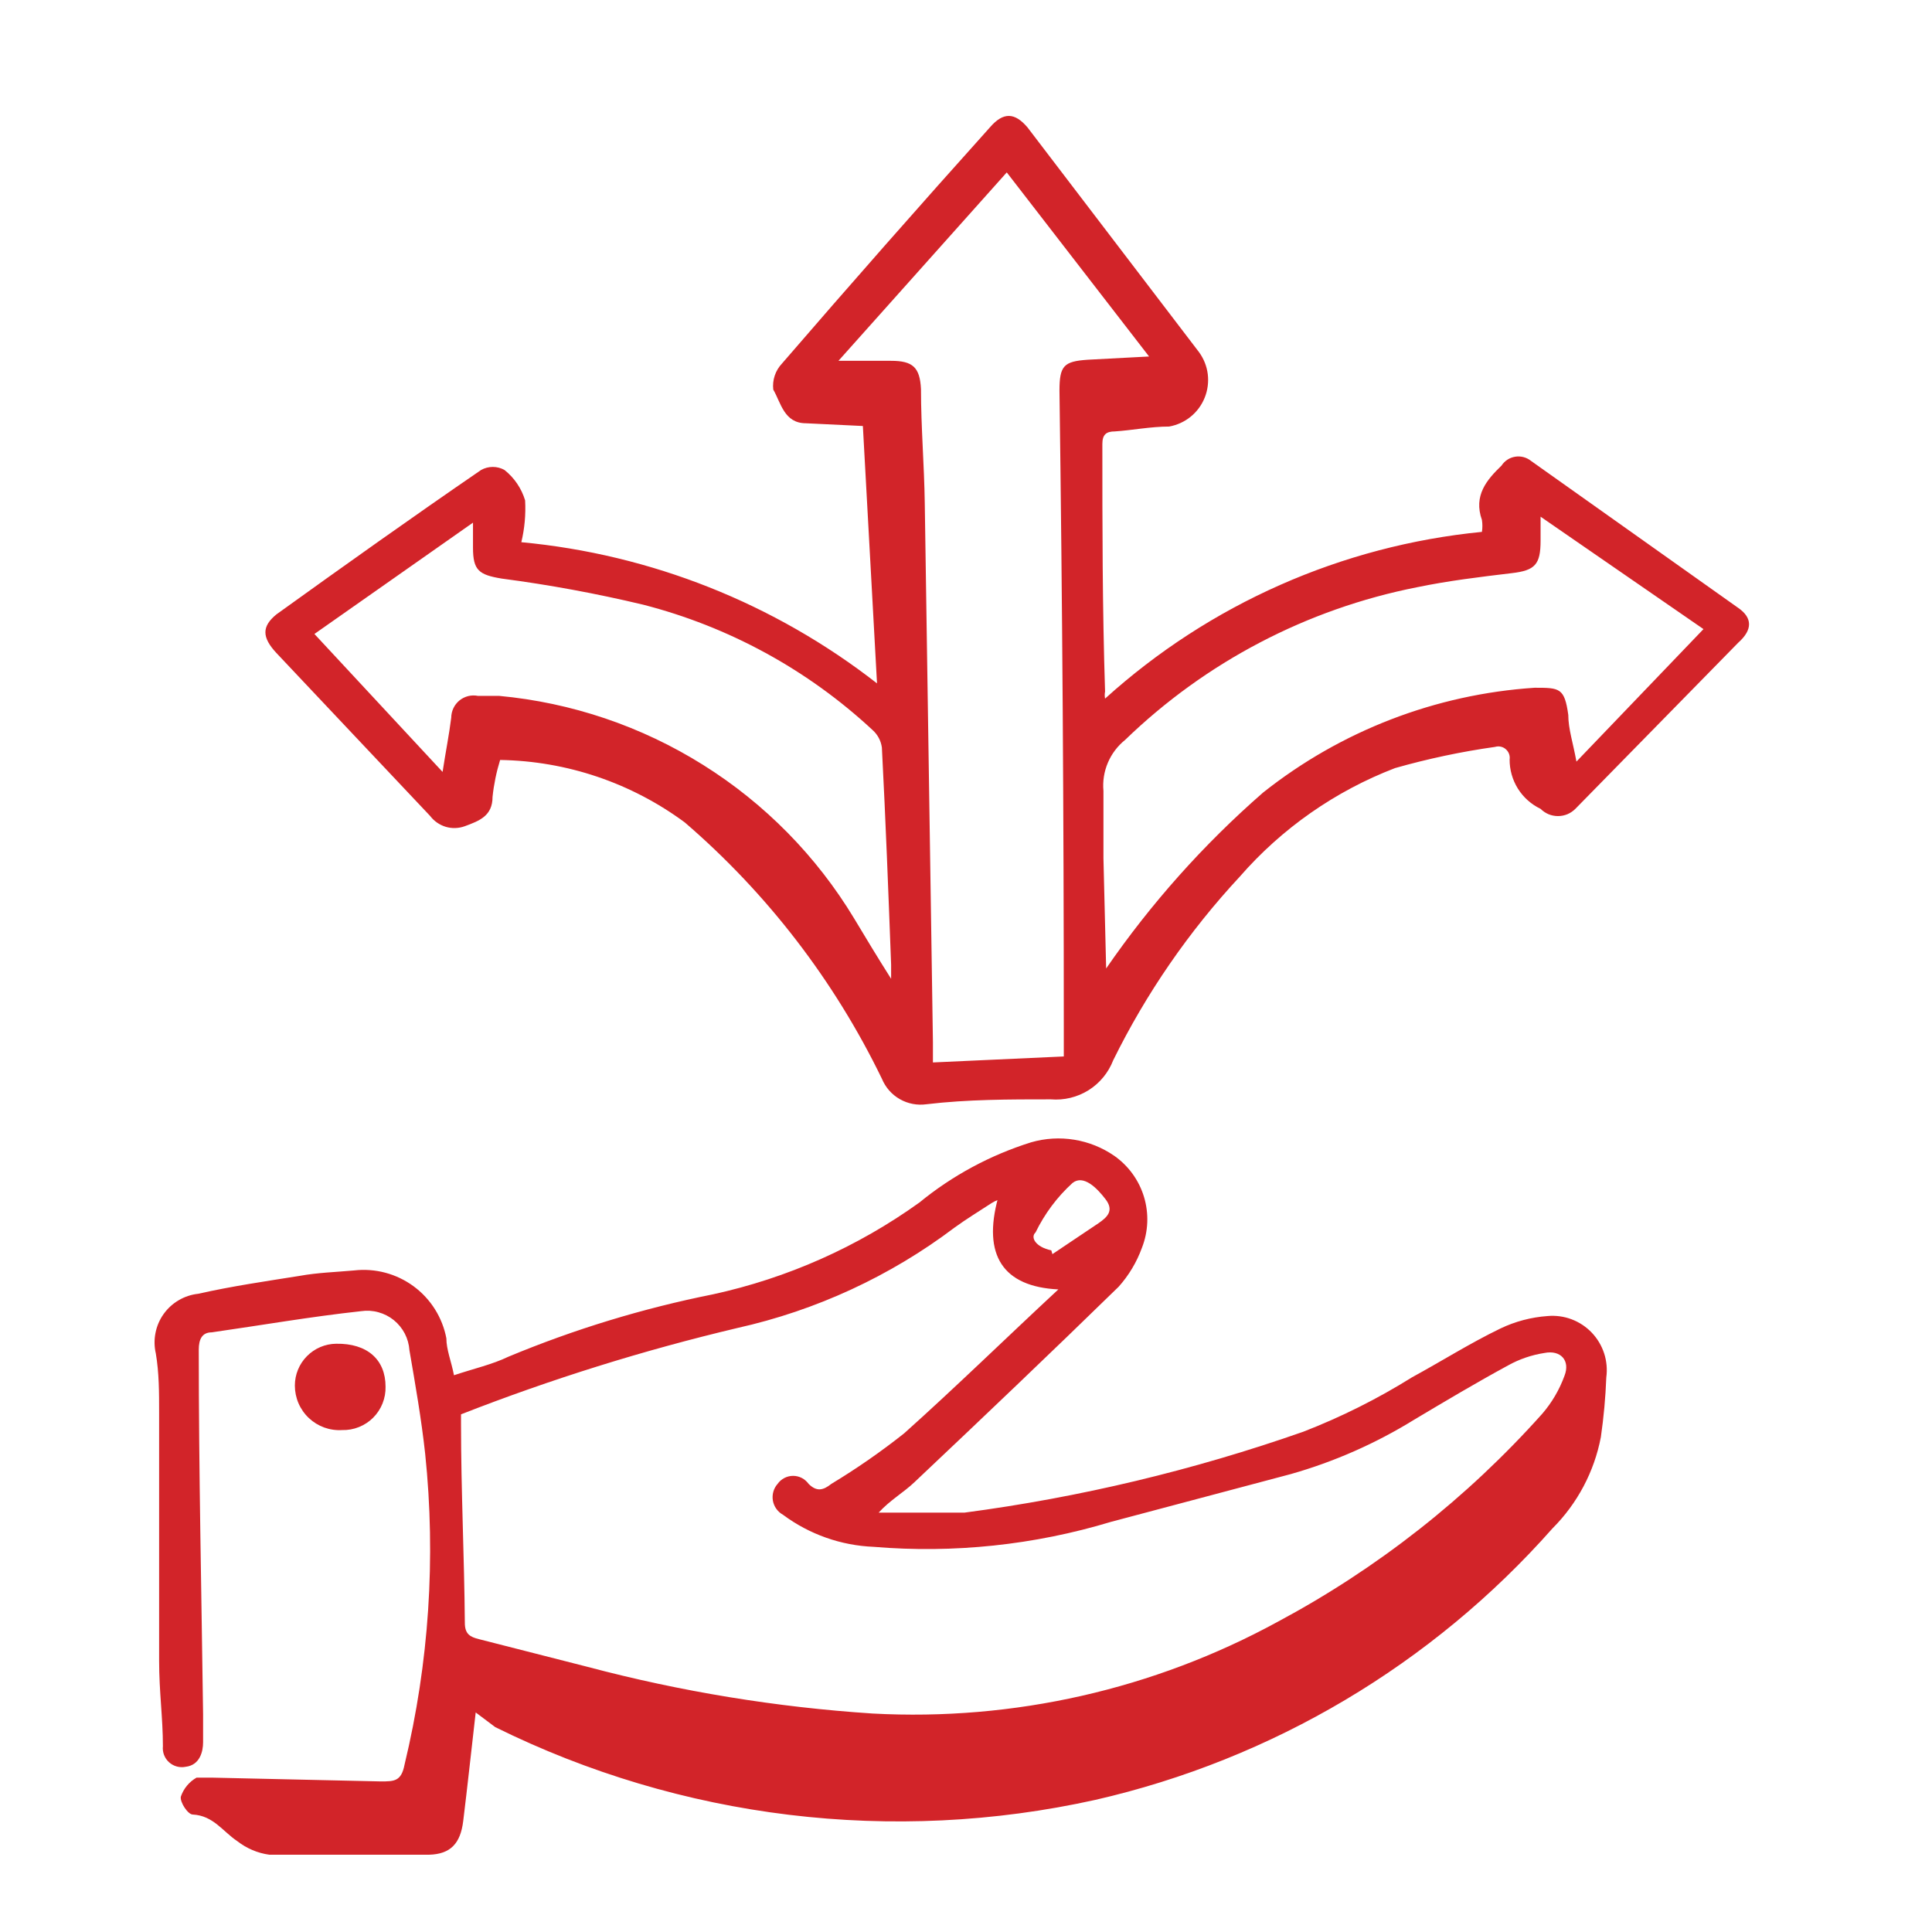 <svg width="50" height="50" viewBox="0 0 50 50" fill="none" xmlns="http://www.w3.org/2000/svg">
<g id="Group 44">
<g id="hand">
<path id="Vector" d="M12.311 44.318C12.198 45.302 12.1 46.215 11.988 47.129C11.917 47.705 11.664 47.986 11.102 48C9.725 48 8.348 48 6.971 48C6.668 47.959 6.382 47.837 6.141 47.649C5.762 47.396 5.523 46.989 4.989 46.96C4.862 46.96 4.652 46.637 4.68 46.497C4.751 46.288 4.896 46.113 5.087 46.005C5.172 46.005 5.354 46.005 5.481 46.005L9.852 46.103C10.203 46.103 10.386 46.103 10.47 45.667C11.103 43.038 11.284 40.319 11.004 37.629C10.906 36.729 10.751 35.844 10.596 34.944C10.586 34.794 10.545 34.647 10.476 34.513C10.406 34.379 10.309 34.26 10.192 34.165C10.075 34.07 9.939 34.001 9.793 33.961C9.647 33.92 9.495 33.911 9.346 33.933C8.053 34.073 6.76 34.298 5.481 34.481C5.228 34.481 5.144 34.663 5.144 34.93C5.144 38.078 5.214 41.212 5.256 44.361C5.256 44.613 5.256 44.852 5.256 45.091C5.256 45.33 5.172 45.681 4.806 45.724C4.73 45.74 4.652 45.737 4.577 45.717C4.502 45.697 4.433 45.659 4.375 45.607C4.317 45.555 4.273 45.49 4.245 45.417C4.218 45.345 4.208 45.267 4.216 45.19C4.216 44.459 4.118 43.784 4.118 42.983C4.118 40.833 4.118 38.683 4.118 36.547C4.118 36.041 4.118 35.535 4.033 35.029C3.992 34.854 3.989 34.673 4.024 34.497C4.058 34.322 4.129 34.155 4.233 34.009C4.337 33.863 4.47 33.74 4.625 33.65C4.779 33.559 4.951 33.502 5.129 33.483C6.001 33.286 6.872 33.16 7.758 33.019C8.221 32.935 8.699 32.921 9.163 32.879C9.709 32.816 10.259 32.962 10.703 33.288C11.146 33.614 11.449 34.095 11.552 34.635C11.552 34.93 11.678 35.225 11.749 35.591C12.255 35.422 12.747 35.31 13.154 35.113C14.863 34.401 16.637 33.86 18.452 33.497C20.376 33.078 22.194 32.27 23.793 31.122C24.649 30.421 25.632 29.892 26.688 29.562C27.05 29.458 27.431 29.435 27.802 29.496C28.174 29.556 28.528 29.699 28.838 29.913C29.206 30.172 29.477 30.546 29.607 30.977C29.737 31.408 29.718 31.869 29.555 32.288C29.42 32.661 29.215 33.005 28.951 33.3C27.208 35.001 25.437 36.687 23.666 38.359C23.385 38.627 23.034 38.823 22.739 39.147C23.47 39.147 24.214 39.147 24.959 39.147C27.947 38.752 30.885 38.05 33.729 37.053C34.708 36.673 35.649 36.203 36.539 35.647C37.312 35.226 38.043 34.762 38.83 34.382C39.214 34.198 39.629 34.089 40.053 34.059C40.263 34.04 40.475 34.069 40.672 34.143C40.87 34.218 41.048 34.335 41.194 34.488C41.34 34.641 41.449 34.824 41.515 35.025C41.58 35.225 41.599 35.438 41.571 35.647C41.551 36.165 41.504 36.681 41.43 37.193C41.259 38.087 40.823 38.91 40.179 39.554C37.066 43.075 32.928 45.533 28.346 46.581C23.106 47.742 17.627 47.077 12.817 44.698L12.311 44.318ZM25.831 31.052C25.772 31.074 25.715 31.102 25.662 31.136C25.339 31.347 25.015 31.544 24.706 31.768C23.04 33.027 21.123 33.913 19.085 34.368C16.651 34.945 14.261 35.691 11.931 36.603V36.856C11.931 38.57 12.016 40.285 12.03 41.999C12.03 42.294 12.17 42.365 12.395 42.421L15.206 43.138C17.621 43.778 20.091 44.183 22.584 44.346C26.232 44.543 29.862 43.721 33.068 41.971C35.647 40.592 37.964 38.77 39.912 36.589C40.163 36.299 40.358 35.965 40.489 35.605C40.643 35.212 40.39 34.93 39.969 35.015C39.638 35.066 39.319 35.175 39.027 35.338C38.198 35.788 37.397 36.266 36.596 36.743C35.602 37.357 34.529 37.83 33.406 38.149L28.754 39.385C26.765 39.986 24.682 40.205 22.612 40.032C21.764 39.998 20.946 39.709 20.265 39.203C20.197 39.165 20.137 39.113 20.092 39.049C20.046 38.986 20.016 38.913 20.002 38.836C19.989 38.759 19.993 38.68 20.014 38.605C20.035 38.53 20.073 38.46 20.125 38.402C20.17 38.338 20.23 38.286 20.3 38.25C20.37 38.214 20.447 38.195 20.525 38.195C20.604 38.195 20.681 38.214 20.751 38.25C20.82 38.286 20.88 38.338 20.926 38.402C21.137 38.612 21.305 38.57 21.516 38.402C22.171 38.007 22.8 37.57 23.399 37.095C24.734 35.9 26.013 34.649 27.39 33.37C25.957 33.3 25.423 32.485 25.831 30.995V31.052ZM27.236 32.457L28.43 31.656C28.655 31.501 28.838 31.333 28.613 31.038C28.388 30.742 28.037 30.391 27.756 30.616C27.359 30.977 27.035 31.412 26.8 31.895C26.66 32.021 26.8 32.274 27.208 32.359L27.236 32.457Z" fill="#D22429"/>
<path id="Vector_2" d="M12.943 19.668C12.847 19.979 12.781 20.299 12.747 20.623C12.747 21.115 12.409 21.242 12.03 21.382C11.871 21.44 11.698 21.446 11.536 21.398C11.374 21.349 11.232 21.25 11.13 21.115C9.809 19.71 8.474 18.305 7.153 16.899C6.774 16.492 6.774 16.211 7.153 15.901C8.91 14.637 10.667 13.386 12.451 12.163C12.544 12.111 12.648 12.084 12.754 12.084C12.86 12.084 12.963 12.111 13.056 12.163C13.31 12.365 13.496 12.639 13.59 12.95C13.61 13.314 13.577 13.678 13.492 14.032C16.846 14.346 20.04 15.614 22.697 17.686L22.331 11.025L20.856 10.954C20.293 10.954 20.209 10.421 20.012 10.083C19.998 9.961 20.011 9.838 20.05 9.721C20.089 9.604 20.153 9.498 20.237 9.409C22.008 7.357 23.802 5.319 25.62 3.295C25.971 2.888 26.266 2.916 26.59 3.295L31.03 9.113C31.153 9.281 31.231 9.477 31.257 9.683C31.282 9.889 31.255 10.098 31.178 10.29C31.101 10.483 30.976 10.653 30.815 10.784C30.654 10.915 30.462 11.002 30.258 11.039C29.78 11.039 29.288 11.137 28.852 11.165C28.627 11.165 28.529 11.25 28.529 11.489C28.529 13.625 28.529 15.705 28.599 17.897C28.587 17.957 28.587 18.019 28.599 18.08C31.304 15.634 34.723 14.121 38.352 13.765C38.368 13.663 38.368 13.558 38.352 13.456C38.128 12.824 38.479 12.416 38.858 12.051C38.898 11.99 38.949 11.938 39.01 11.898C39.07 11.858 39.138 11.832 39.21 11.82C39.281 11.808 39.354 11.811 39.425 11.829C39.495 11.847 39.56 11.879 39.617 11.924L44.986 15.733C45.351 15.986 45.365 16.295 44.986 16.632L40.77 20.933C40.711 20.992 40.641 21.039 40.564 21.072C40.486 21.104 40.404 21.12 40.32 21.12C40.236 21.12 40.154 21.104 40.076 21.072C39.999 21.039 39.929 20.992 39.87 20.933C39.629 20.818 39.425 20.636 39.283 20.41C39.142 20.183 39.067 19.921 39.069 19.654C39.076 19.605 39.071 19.554 39.053 19.508C39.035 19.461 39.006 19.42 38.968 19.388C38.931 19.355 38.885 19.333 38.836 19.323C38.788 19.313 38.737 19.316 38.69 19.33C37.816 19.453 36.952 19.637 36.104 19.878C34.554 20.473 33.174 21.438 32.084 22.689C30.768 24.105 29.665 25.705 28.81 27.439C28.686 27.76 28.462 28.032 28.171 28.215C27.879 28.397 27.536 28.48 27.194 28.451C26.126 28.451 25.044 28.451 23.976 28.578C23.737 28.611 23.495 28.565 23.286 28.445C23.077 28.326 22.915 28.14 22.823 27.917C21.594 25.381 19.858 23.123 17.722 21.284C16.336 20.26 14.666 19.695 12.943 19.668ZM21.699 9.338H21.825H23.062C23.624 9.338 23.807 9.507 23.835 10.069C23.835 11.053 23.919 12.037 23.933 13.02L24.144 26.962C24.144 27.13 24.144 27.285 24.144 27.496L27.531 27.341C27.531 27.06 27.531 26.849 27.531 26.638C27.531 21.129 27.494 15.62 27.419 10.111C27.419 9.465 27.531 9.352 28.149 9.31L29.738 9.226L26.055 4.462L21.699 9.338ZM28.627 25.064C29.786 23.383 31.15 21.853 32.689 20.511C34.701 18.914 37.152 17.968 39.716 17.799C40.362 17.799 40.489 17.799 40.587 18.501C40.587 18.867 40.713 19.232 40.798 19.71L44.086 16.281L39.87 13.372C39.87 13.667 39.87 13.821 39.87 13.99C39.87 14.608 39.73 14.763 39.125 14.833C38.296 14.932 37.481 15.03 36.666 15.199C33.823 15.761 31.202 17.132 29.119 19.148C28.924 19.305 28.77 19.507 28.672 19.738C28.574 19.968 28.534 20.219 28.557 20.469C28.557 21.045 28.557 21.635 28.557 22.212L28.627 25.064ZM11.454 19.977C11.538 19.429 11.622 19.021 11.678 18.572C11.679 18.487 11.698 18.403 11.735 18.326C11.771 18.25 11.825 18.182 11.89 18.128C11.956 18.075 12.033 18.036 12.116 18.015C12.198 17.995 12.284 17.993 12.367 18.009C12.55 18.009 12.733 18.009 12.915 18.009C14.791 18.183 16.601 18.795 18.197 19.796C19.794 20.796 21.133 22.158 22.106 23.771C22.401 24.263 22.697 24.755 23.062 25.331C23.062 25.135 23.062 25.05 23.062 24.966C22.992 23.111 22.922 21.256 22.823 19.345C22.799 19.171 22.714 19.012 22.584 18.895C20.905 17.333 18.861 16.217 16.64 15.648C15.434 15.36 14.214 15.135 12.986 14.974C12.395 14.876 12.241 14.763 12.241 14.173V13.526L8.137 16.407L11.454 19.977Z" fill="#D22429"/>
<path id="Vector_3" d="M9.978 35.886C9.982 36.035 9.955 36.183 9.9 36.321C9.845 36.459 9.763 36.584 9.657 36.69C9.552 36.795 9.427 36.877 9.289 36.932C9.15 36.988 9.002 37.014 8.854 37.01C8.697 37.02 8.539 36.997 8.391 36.944C8.243 36.89 8.108 36.807 7.993 36.699C7.879 36.591 7.787 36.46 7.725 36.316C7.663 36.171 7.631 36.015 7.631 35.858C7.631 35.573 7.743 35.3 7.943 35.098C8.143 34.895 8.415 34.779 8.699 34.776C9.5 34.762 9.978 35.183 9.978 35.886Z" fill="#D22429"/>
</g>
</g>
</svg>
